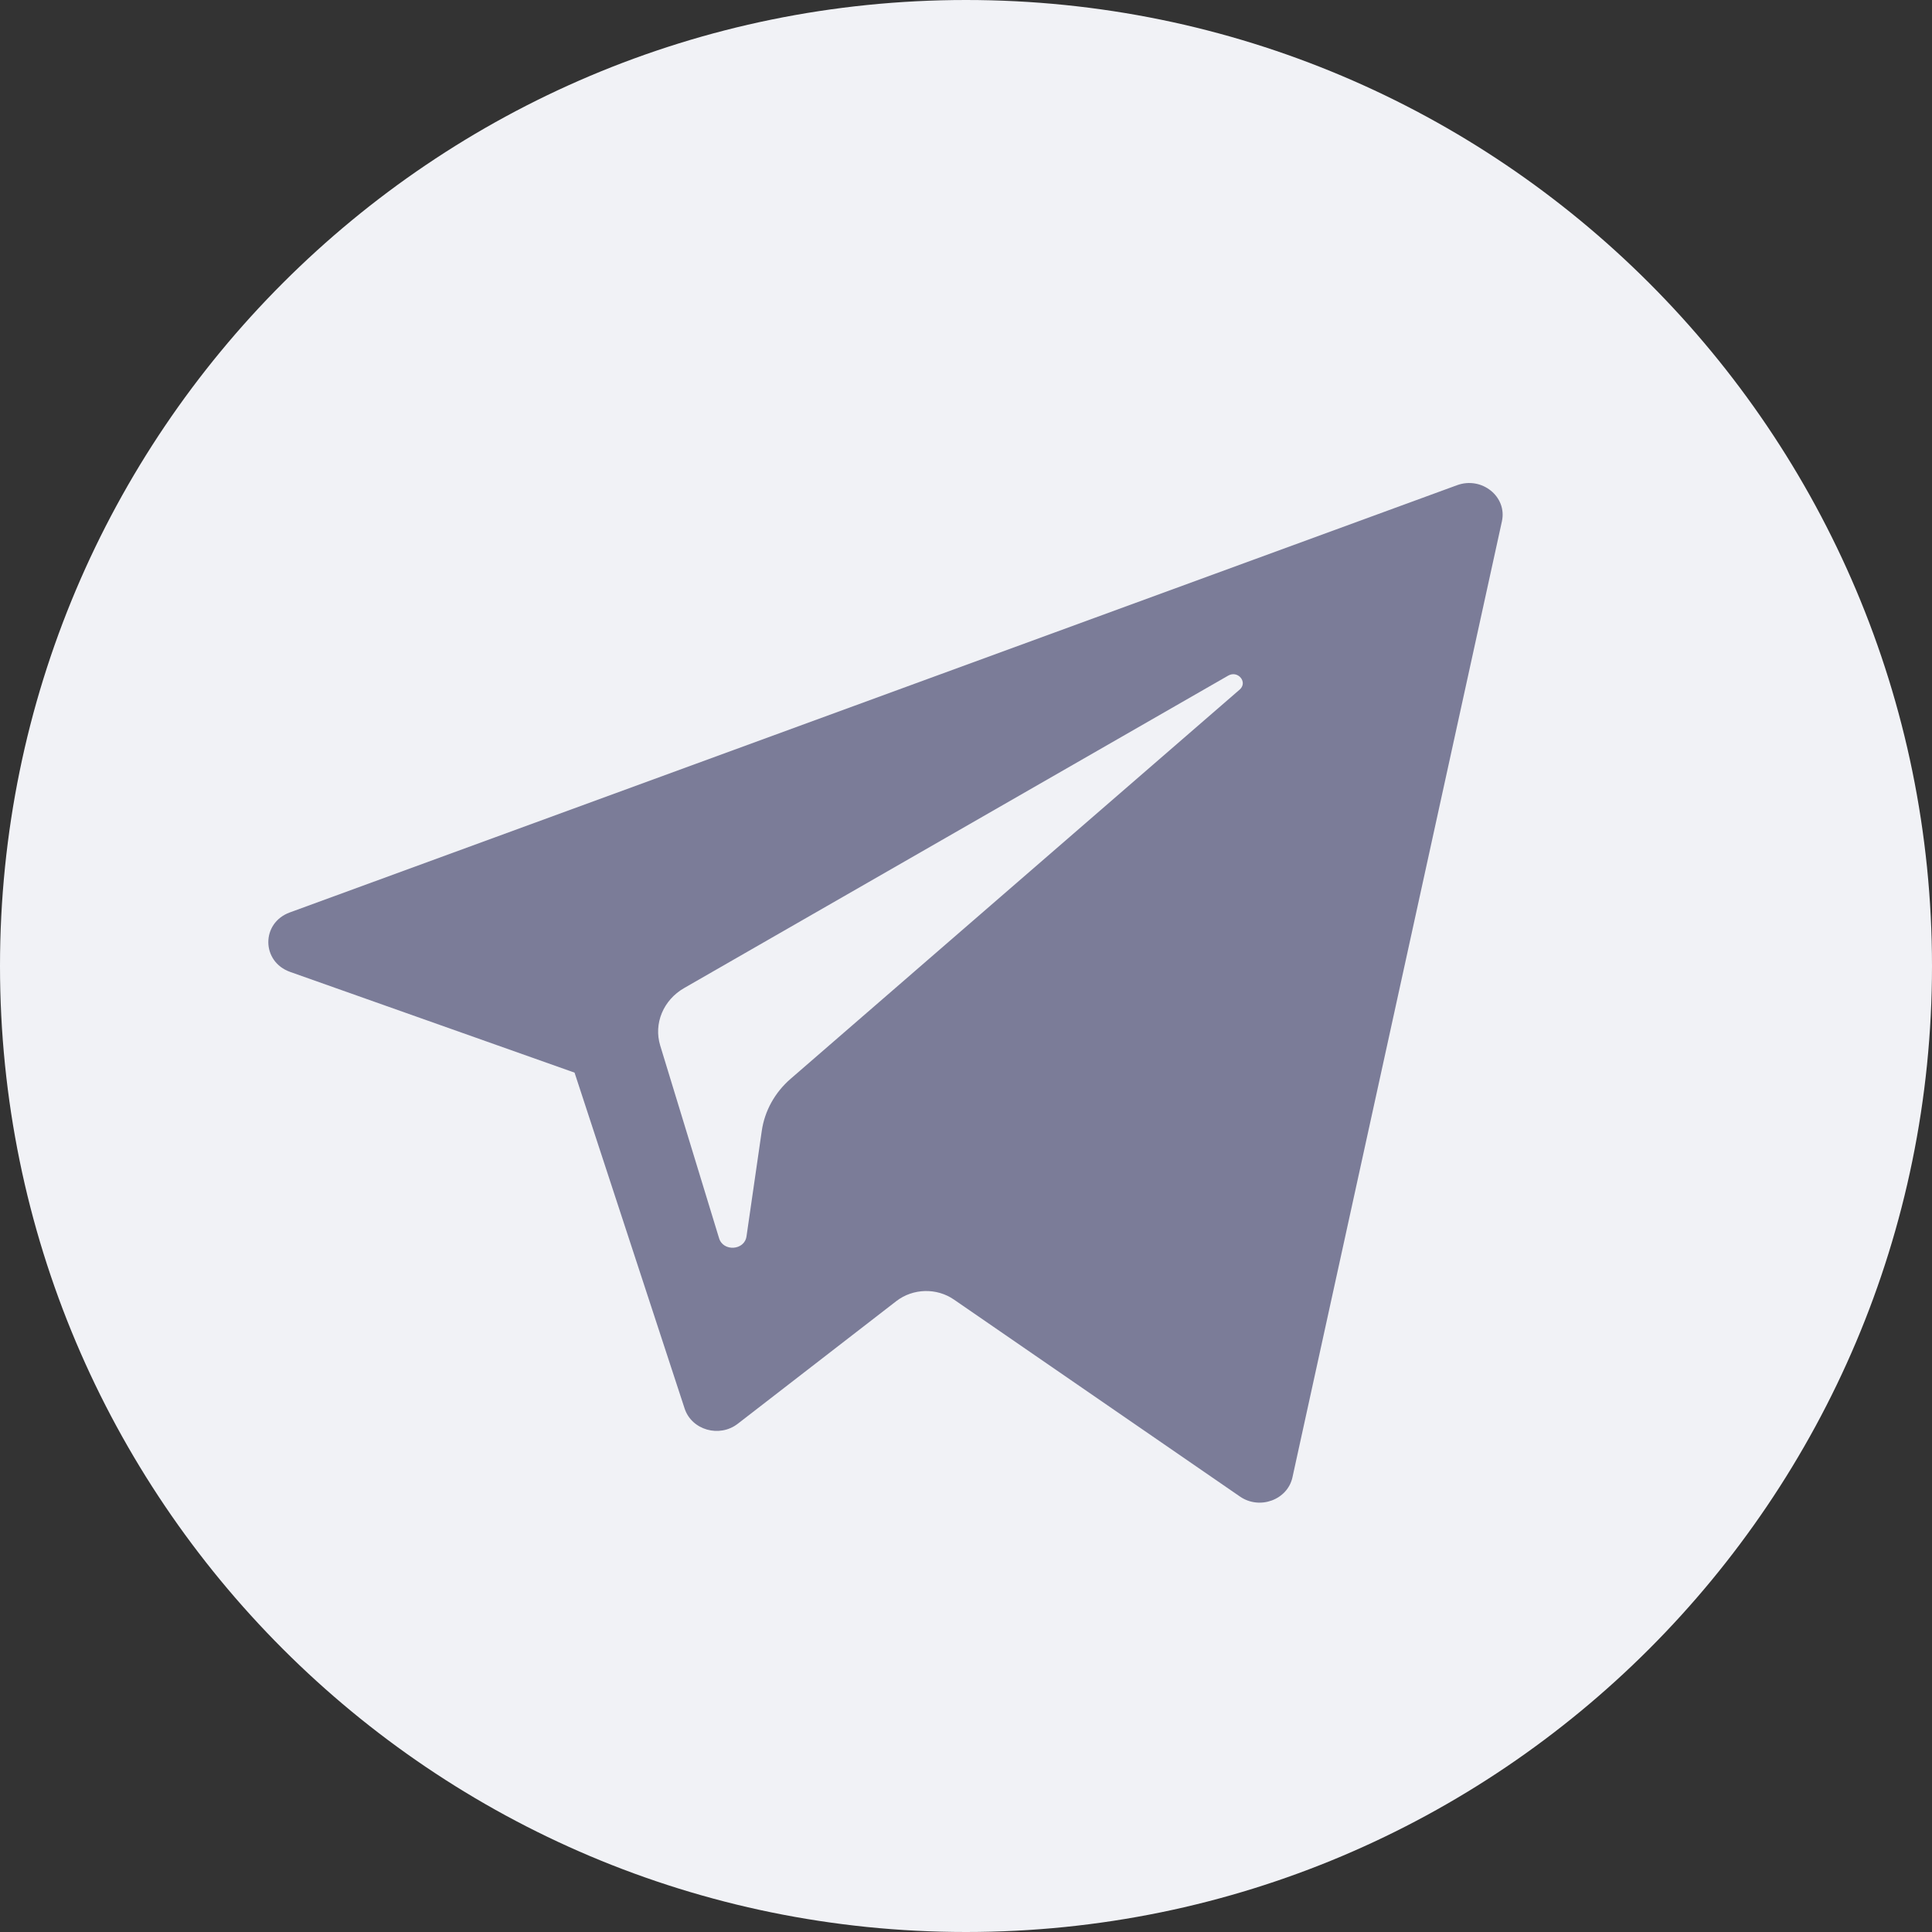 <svg width="36" height="36" viewBox="0 0 36 36" fill="none" xmlns="http://www.w3.org/2000/svg">
<rect x="0" y="0" width="36" height="36" fill="#333333" stroke="none"/>
<path fill-rule="evenodd" clip-rule="evenodd" d="M18 36C27.941 36 36 27.941 36 18C36 8.059 27.941 0 18 0C8.059 0 0 8.059 0 18C0 27.941 8.059 36 18 36Z" fill="#F1F2F6"/>
<path fill-rule="evenodd" clip-rule="evenodd" d="M5.406 18.11L10.706 19.987L12.757 26.246C12.889 26.647 13.405 26.795 13.748 26.529L16.702 24.244C17.012 24.005 17.453 23.993 17.776 24.216L23.105 27.886C23.471 28.139 23.991 27.948 24.083 27.528L27.986 9.714C28.087 9.255 27.611 8.872 27.15 9.041L5.4 17.002C4.863 17.198 4.868 17.919 5.406 18.11ZM12.748 18.411L22.886 12.589C23.069 12.485 23.256 12.714 23.099 12.85L14.733 20.101C14.439 20.356 14.249 20.698 14.195 21.069L13.91 23.038C13.873 23.301 13.476 23.327 13.399 23.073L12.302 19.482C12.177 19.072 12.36 18.634 12.748 18.411Z" fill="#7B7C98"/>
</svg>
